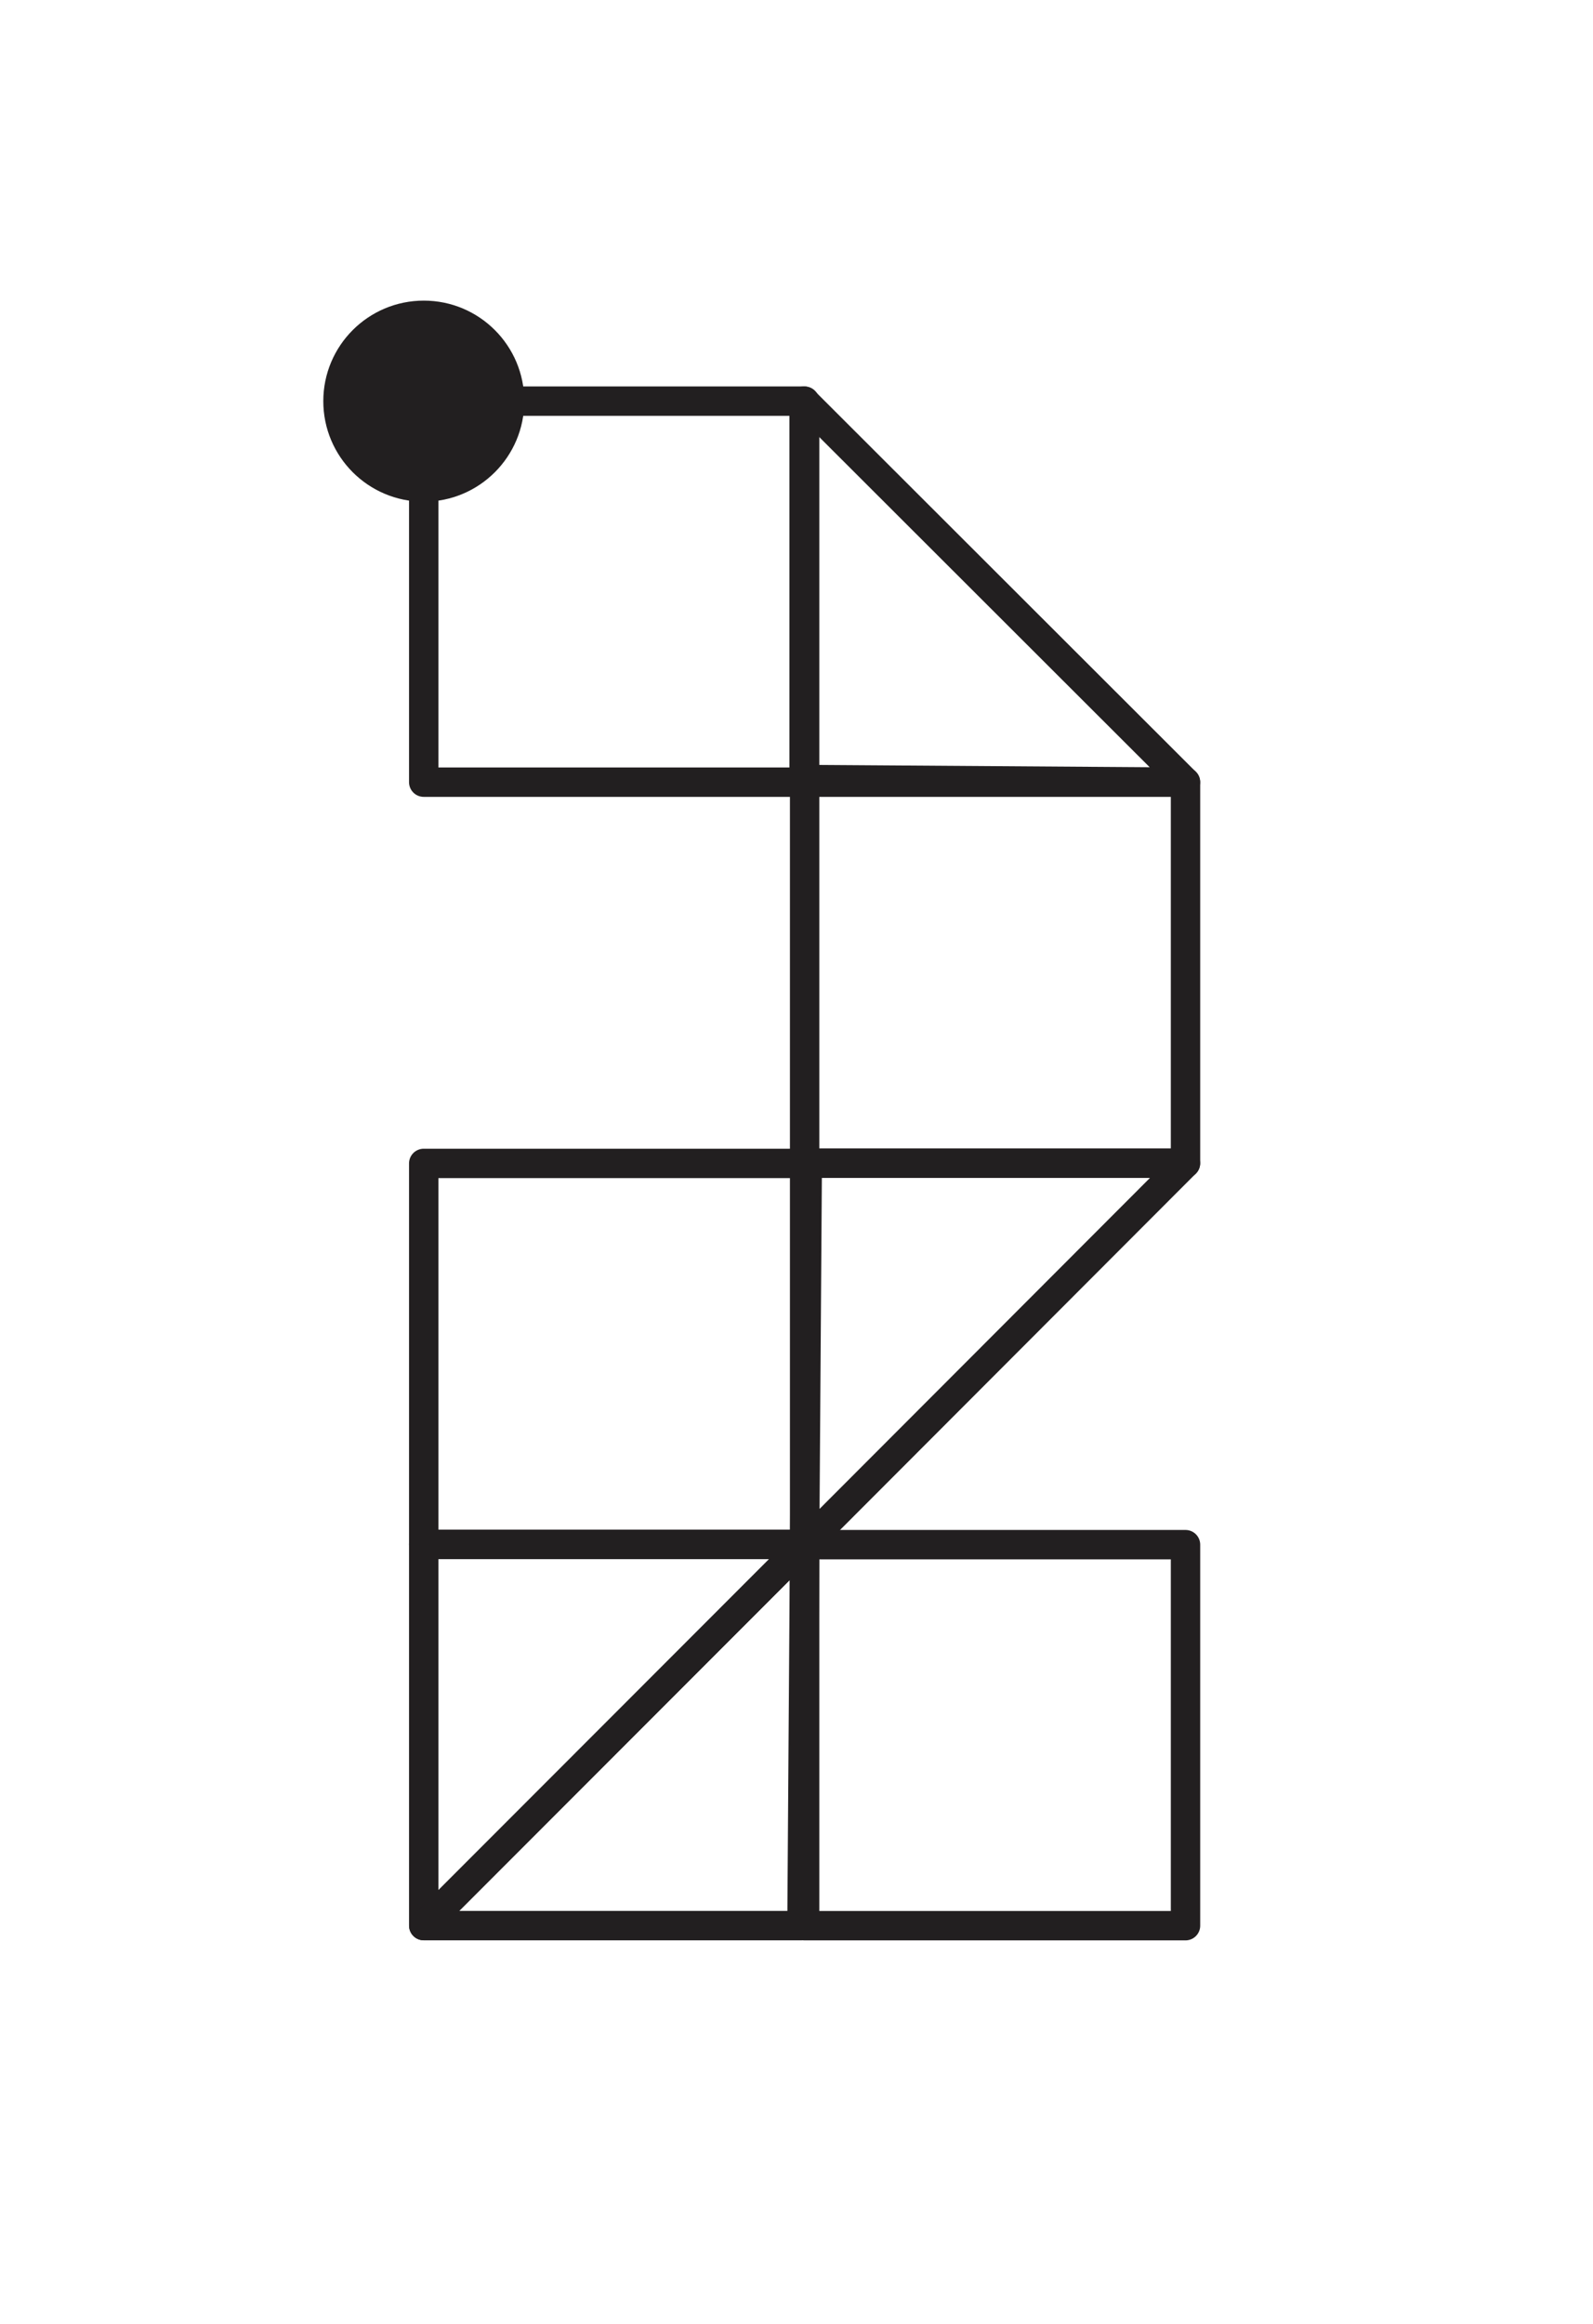 <?xml version="1.0" encoding="UTF-8"?><svg id="Layer_1" xmlns="http://www.w3.org/2000/svg" viewBox="0 0 216.85 316.23"><defs><style>.cls-1{fill:#221f20;}.cls-2{fill:none;stroke:#221f20;stroke-linecap:round;stroke-linejoin:round;stroke-width:4px;}</style></defs><polygon class="cls-2" points="109.46 54.59 109.46 106.08 161.37 106.44 109.46 54.59"/><polygon class="cls-2" points="109.53 210.16 57.68 210.16 57.68 262.04 109.53 210.16"/><rect class="cls-2" x="57.68" y="54.59" width="51.85" height="51.85"/><rect class="cls-2" x="109.53" y="106.44" width="51.85" height="51.85"/><polygon class="cls-2" points="161.37 158.29 109.89 158.29 109.53 210.2 161.37 158.29"/><rect class="cls-2" x="57.68" y="158.32" width="51.85" height="51.85"/><polygon class="cls-2" points="57.69 262.04 109.17 262.04 109.53 210.16 57.69 262.04"/><rect class="cls-2" x="109.53" y="210.2" width="51.85" height="51.85"/><circle class="cls-1" cx="57.69" cy="54.59" r="13.68"/></svg>